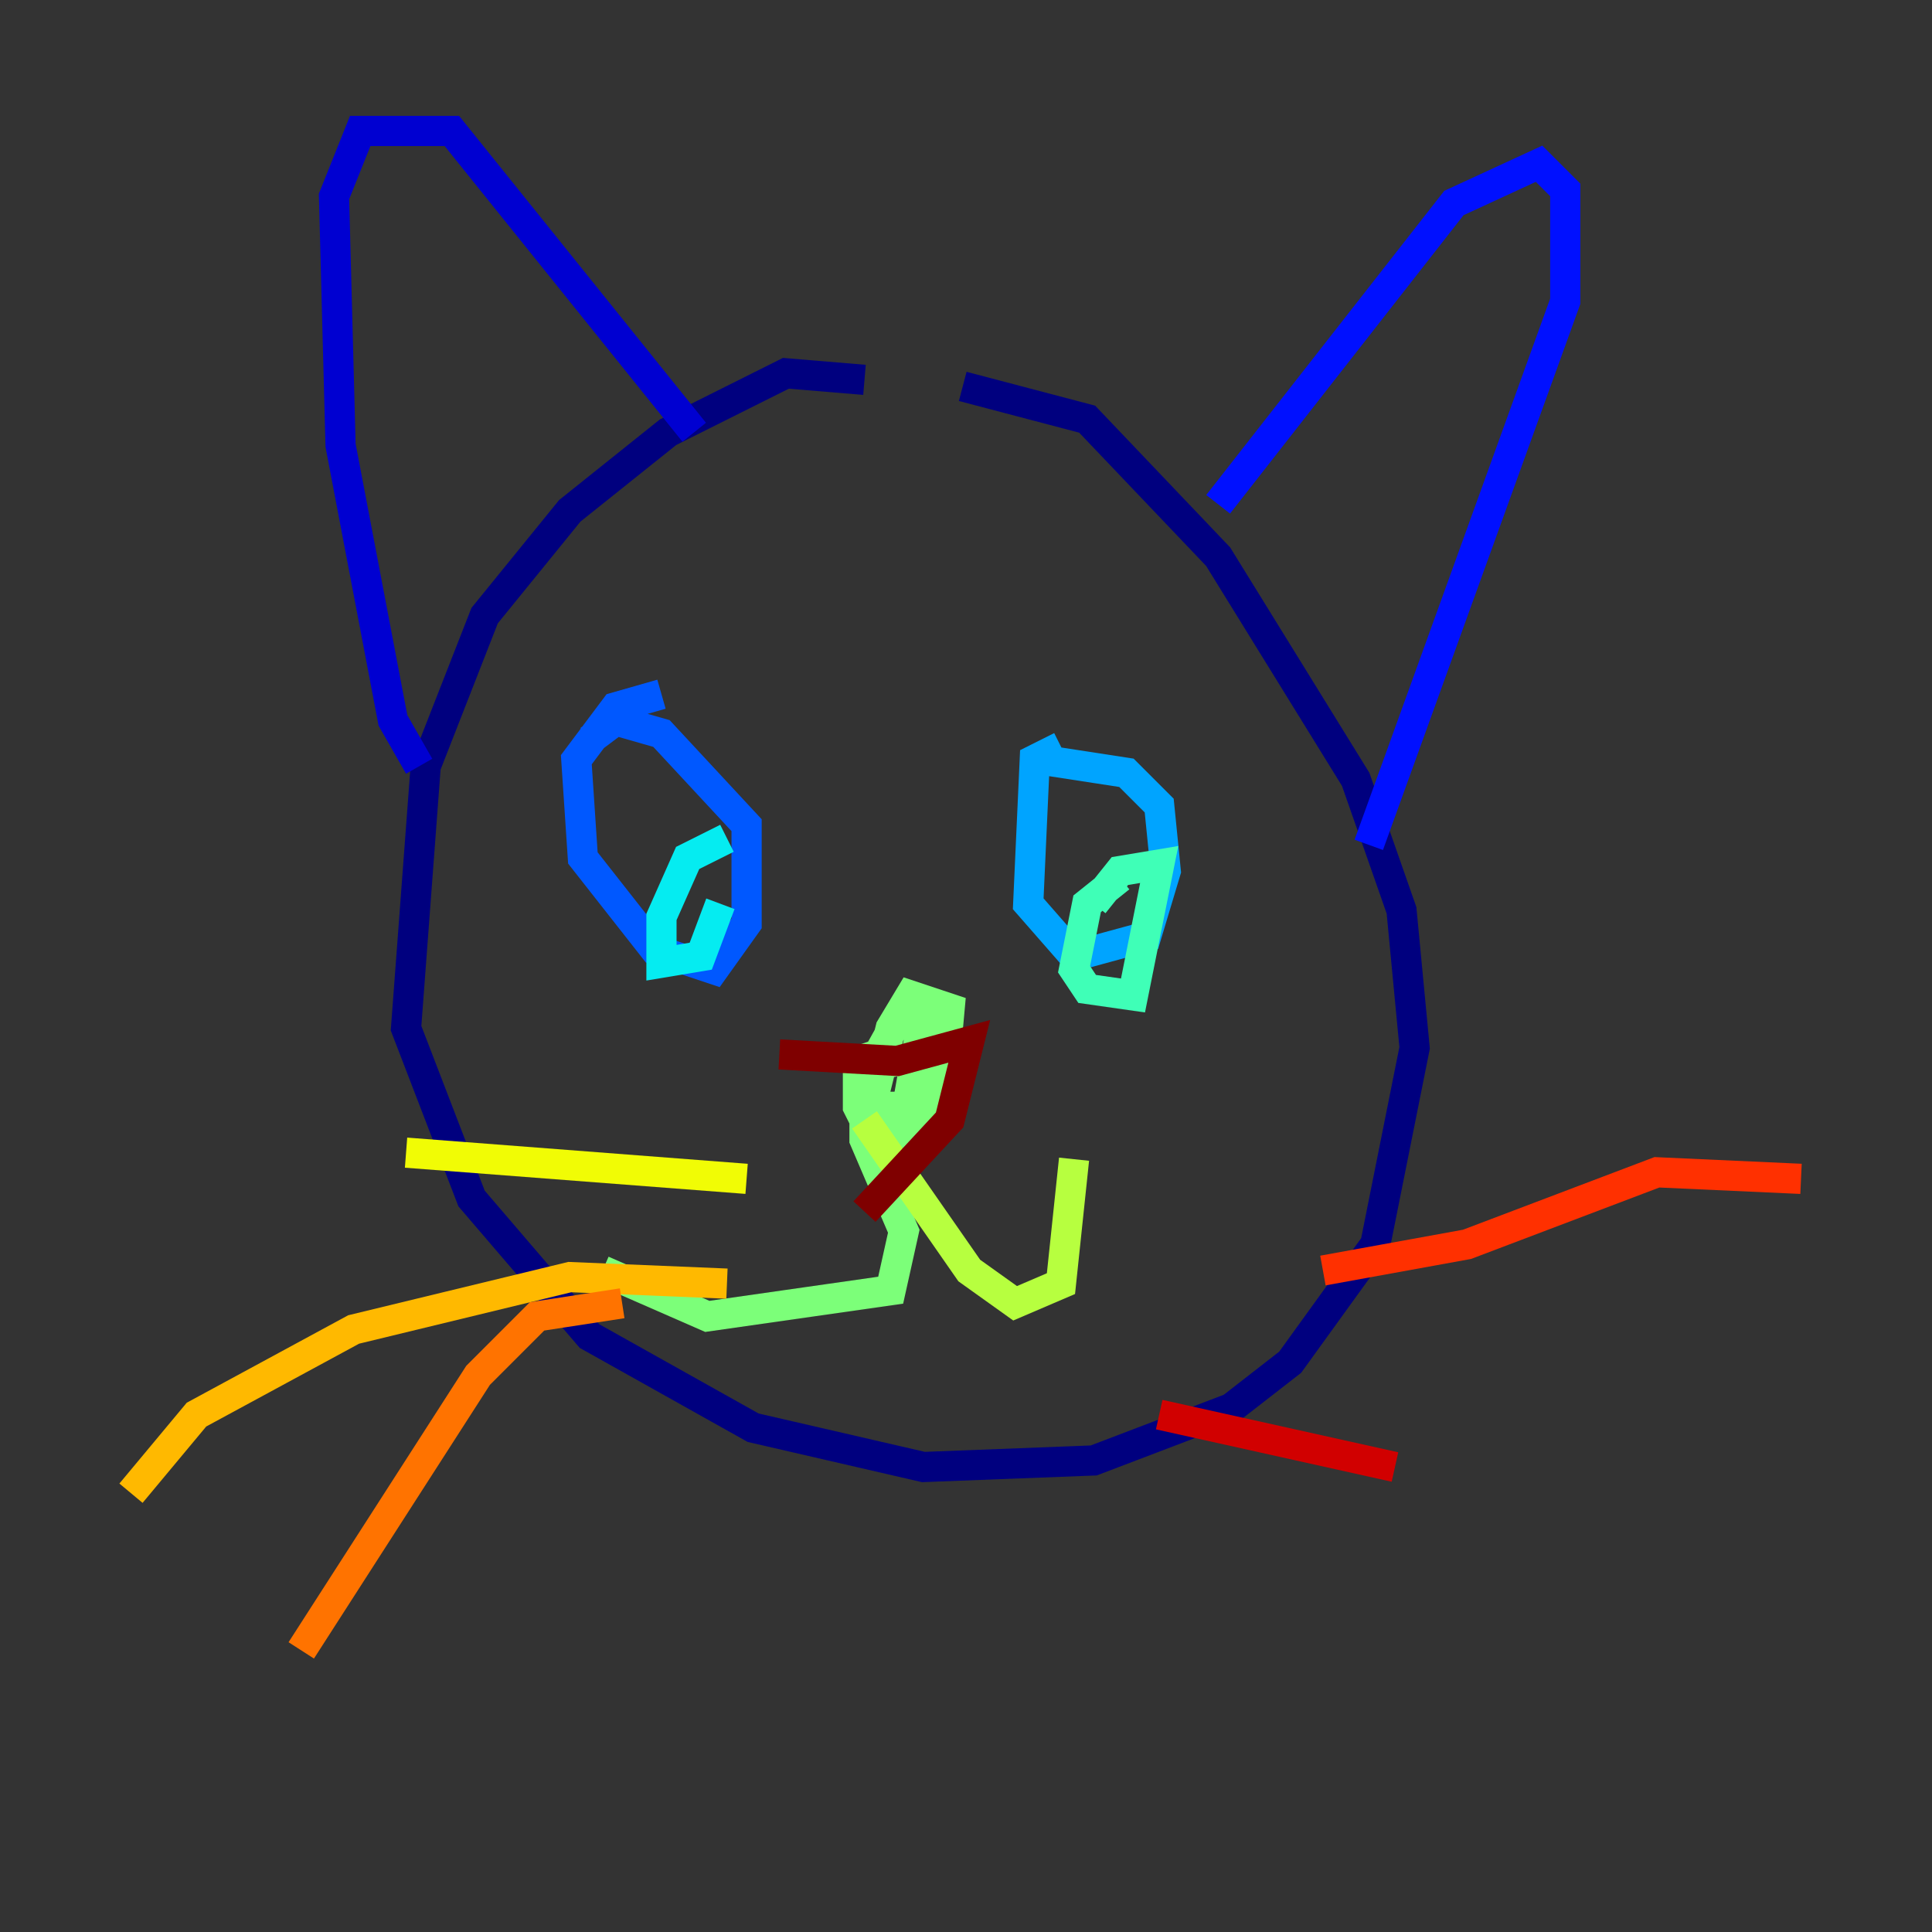 <?xml version="1.0" encoding="utf-8" ?>
<svg baseProfile="tiny" height="128" version="1.2" viewBox="0,0,128,128" width="128" xmlns="http://www.w3.org/2000/svg" xmlns:ev="http://www.w3.org/2001/xml-events" xmlns:xlink="http://www.w3.org/1999/xlink"><rect x="0" y="0" width="128" height="128" fill="#333333" stroke="none"/><defs /><polyline fill="none" points="57.275,25.166 52.068,24.732 44.258,28.637 37.749,33.844 32.108,40.786 28.203,50.766 26.902,68.122 31.241,79.403 39.051,88.515 49.898,94.59 61.18,97.193 72.461,96.759 81.573,93.288 85.478,90.251 91.119,82.441 93.722,69.424 92.854,60.312 89.817,51.634 80.705,36.881 72.027,27.77 63.783,25.6" stroke="#00007f" stroke-width="2" /><polyline fill="none" points="27.77,50.766 26.034,47.729 22.563,29.505 22.129,13.017 23.864,8.678 29.939,8.678 45.993,28.637" stroke="#0000d1" stroke-width="2" /><polyline fill="none" points="80.705,33.41 96.325,13.451 101.966,10.848 103.702,12.583 103.702,19.959 90.685,55.973" stroke="#0010ff" stroke-width="2" /><polyline fill="none" points="43.824,45.993 40.786,46.861 38.183,50.332 38.617,56.841 43.39,62.915 47.295,64.217 49.464,61.18 49.464,54.671 43.824,48.597 40.786,47.729 39.051,49.031" stroke="#0058ff" stroke-width="2" /><polyline fill="none" points="70.291,49.464 68.556,50.332 68.122,59.878 71.159,63.349 75.932,62.047 77.234,57.709 76.8,53.37 74.63,51.2 68.99,50.332" stroke="#00a4ff" stroke-width="2" /><polyline fill="none" points="48.163,55.539 45.559,56.841 43.824,60.746 43.824,63.783 46.427,63.349 47.729,59.878" stroke="#05ecf1" stroke-width="2" /><polyline fill="none" points="74.197,58.142 72.027,59.878 71.159,64.217 72.027,65.519 75.064,65.953 76.8,57.275 74.197,57.709 72.461,59.878" stroke="#3fffb7" stroke-width="2" /><polyline fill="none" points="58.142,69.858 56.841,70.291 56.841,73.329 57.709,75.064 59.878,74.63 61.18,67.254 59.878,66.82 57.709,70.725 57.709,74.63 59.878,75.064 62.481,71.593 62.915,66.82 60.312,65.953 59.01,68.122 57.709,73.329 59.878,73.329 61.614,69.858 57.275,70.725 57.275,75.498 59.878,81.573 59.01,85.478 46.861,87.214 39.919,84.176" stroke="#7cff79" stroke-width="2" /><polyline fill="none" points="57.275,74.197 64.217,84.176 67.254,86.346 70.291,85.044 71.159,76.8" stroke="#b7ff3f" stroke-width="2" /><polyline fill="none" points="49.464,78.102 26.902,76.366" stroke="#f1fc05" stroke-width="2" /><polyline fill="none" points="48.163,85.044 37.749,84.61 23.43,88.081 13.017,93.722 8.678,98.929" stroke="#ffb900" stroke-width="2" /><polyline fill="none" points="41.22,86.346 35.58,87.214 31.675,91.119 19.959,109.342" stroke="#ff7300" stroke-width="2" /><polyline fill="none" points="87.647,84.176 97.193,82.441 109.776,77.668 119.322,78.102" stroke="#ff3000" stroke-width="2" /><polyline fill="none" points="76.8,93.722 92.42,97.193" stroke="#d10000" stroke-width="2" /><polyline fill="none" points="51.634,69.858 59.444,70.291 64.217,68.99 62.915,74.197 57.275,80.271" stroke="#7f0000" stroke-width="2" /></svg>